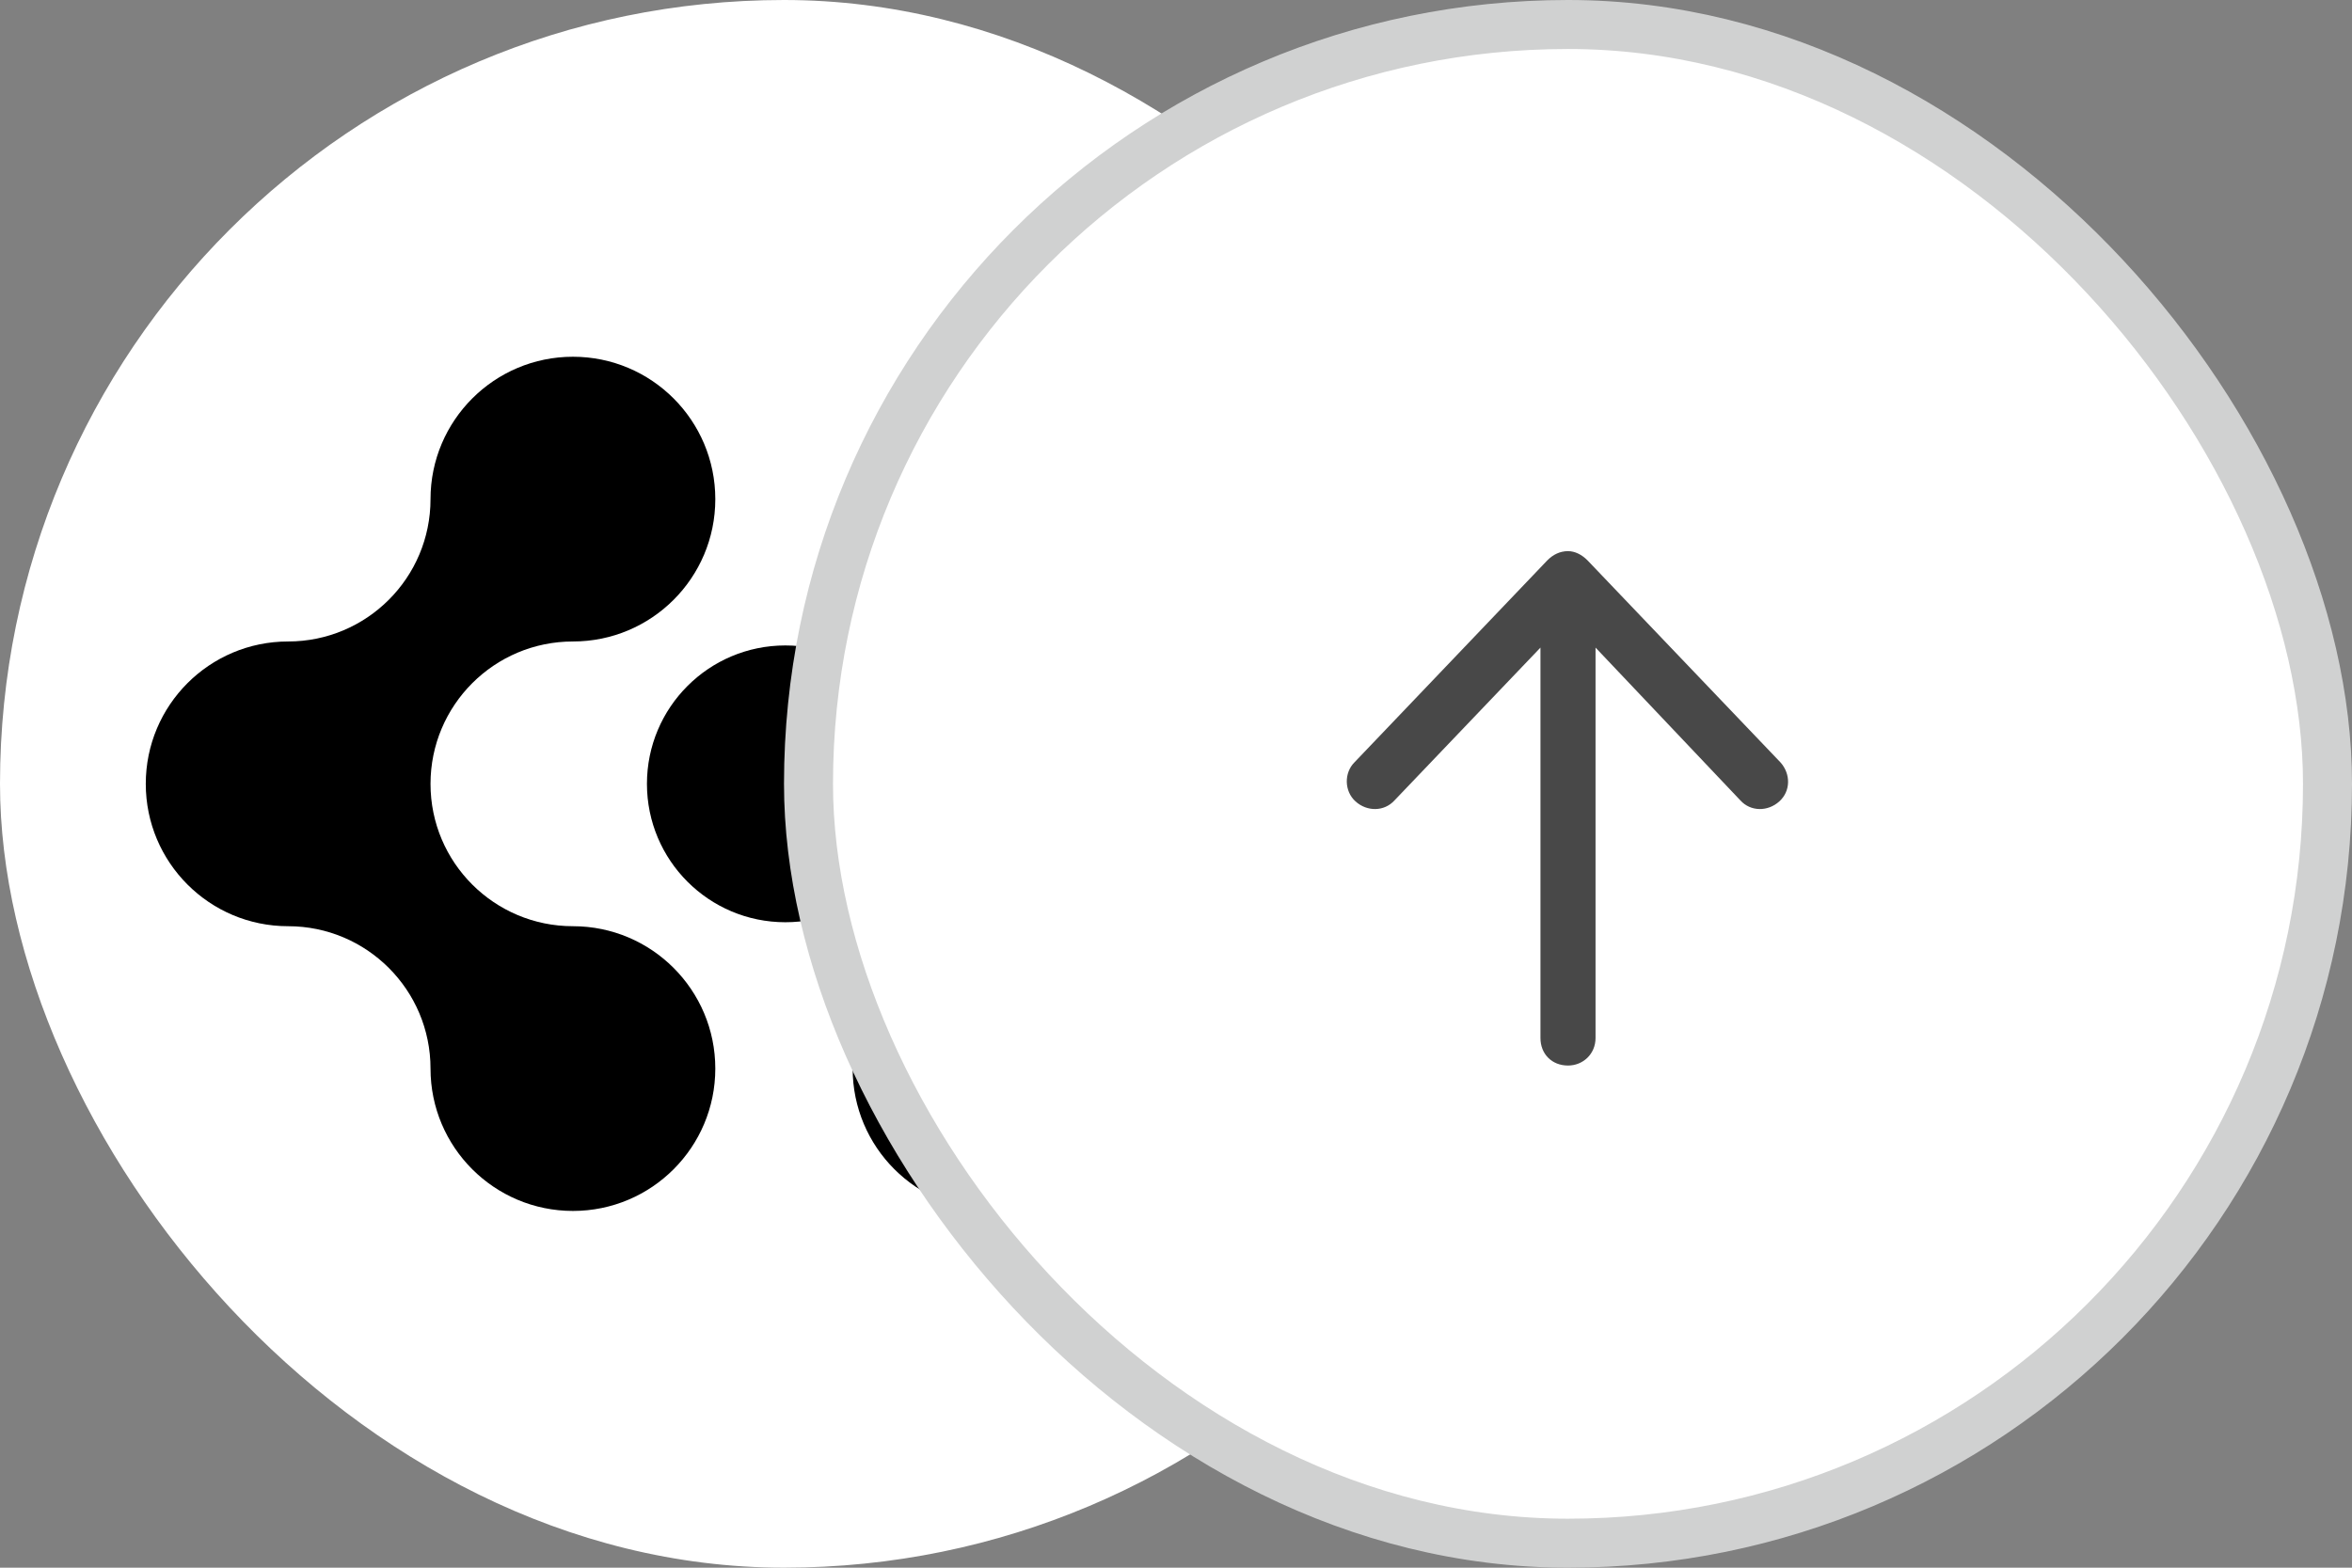 <svg width="48" height="32" viewBox="0 0 48 32" fill="none" xmlns="http://www.w3.org/2000/svg">
<rect x="0" y="0" width="48" height="32" fill="#808080" stroke="none"/>
<rect width="32" height="32" rx="16" fill="white"/>
<path d="M2.975 16C2.975 14.395 4.275 13.094 5.88 13.094C7.485 13.094 8.786 11.793 8.786 10.189C8.786 8.584 10.088 7.282 11.693 7.282C13.298 7.282 14.598 8.583 14.598 10.189C14.598 11.794 13.298 13.094 11.693 13.094C10.088 13.094 8.786 14.395 8.786 16.001C8.786 17.606 10.088 18.906 11.693 18.906C13.298 18.906 14.598 20.208 14.598 21.812C14.598 23.417 13.298 24.718 11.693 24.718C10.088 24.718 8.786 23.417 8.786 21.812C8.786 20.208 7.485 18.906 5.88 18.906C4.275 18.906 2.975 17.605 2.975 16Z" fill="black"/>
<path d="M29.025 15.999C29.025 17.604 27.724 18.905 26.12 18.905C24.515 18.905 23.213 20.206 23.213 21.811C23.213 23.416 21.912 24.717 20.307 24.717C18.702 24.717 17.401 23.416 17.401 21.811C17.401 20.206 18.702 18.905 20.307 18.905C21.912 18.905 23.213 17.604 23.213 15.999C23.213 14.395 21.912 13.094 20.307 13.094C18.702 13.094 17.401 11.792 17.401 10.188C17.401 8.583 18.702 7.282 20.307 7.282C21.912 7.282 23.213 8.583 23.213 10.188C23.213 11.792 24.514 13.094 26.12 13.094C27.724 13.094 29.025 14.395 29.025 15.999Z" fill="black"/>
<path d="M18.853 16C18.853 17.56 17.588 18.825 16.028 18.825C14.468 18.825 13.203 17.561 13.203 16C13.203 14.44 14.467 13.175 16.028 13.175C17.588 13.175 18.853 14.44 18.853 16Z" fill="black"/>
<rect x="16.5" y="0.5" width="31" height="31" rx="15.5" fill="white"/>
<rect x="16.5" y="0.5" width="31" height="31" rx="15.5" stroke="#d0d1d1"/>
<path d="M32.398 11.438L36.336 15.562C36.547 15.797 36.547 16.148 36.312 16.359C36.078 16.57 35.727 16.57 35.516 16.336L32.562 13.219V21.188C32.562 21.516 32.305 21.75 32 21.75C31.672 21.75 31.438 21.516 31.438 21.188V13.219L28.461 16.336C28.25 16.57 27.898 16.57 27.664 16.359C27.43 16.148 27.43 15.773 27.641 15.562L31.578 11.438C31.695 11.32 31.836 11.25 32 11.25C32.141 11.25 32.281 11.32 32.398 11.438Z" fill="#484848"/>
</svg>
